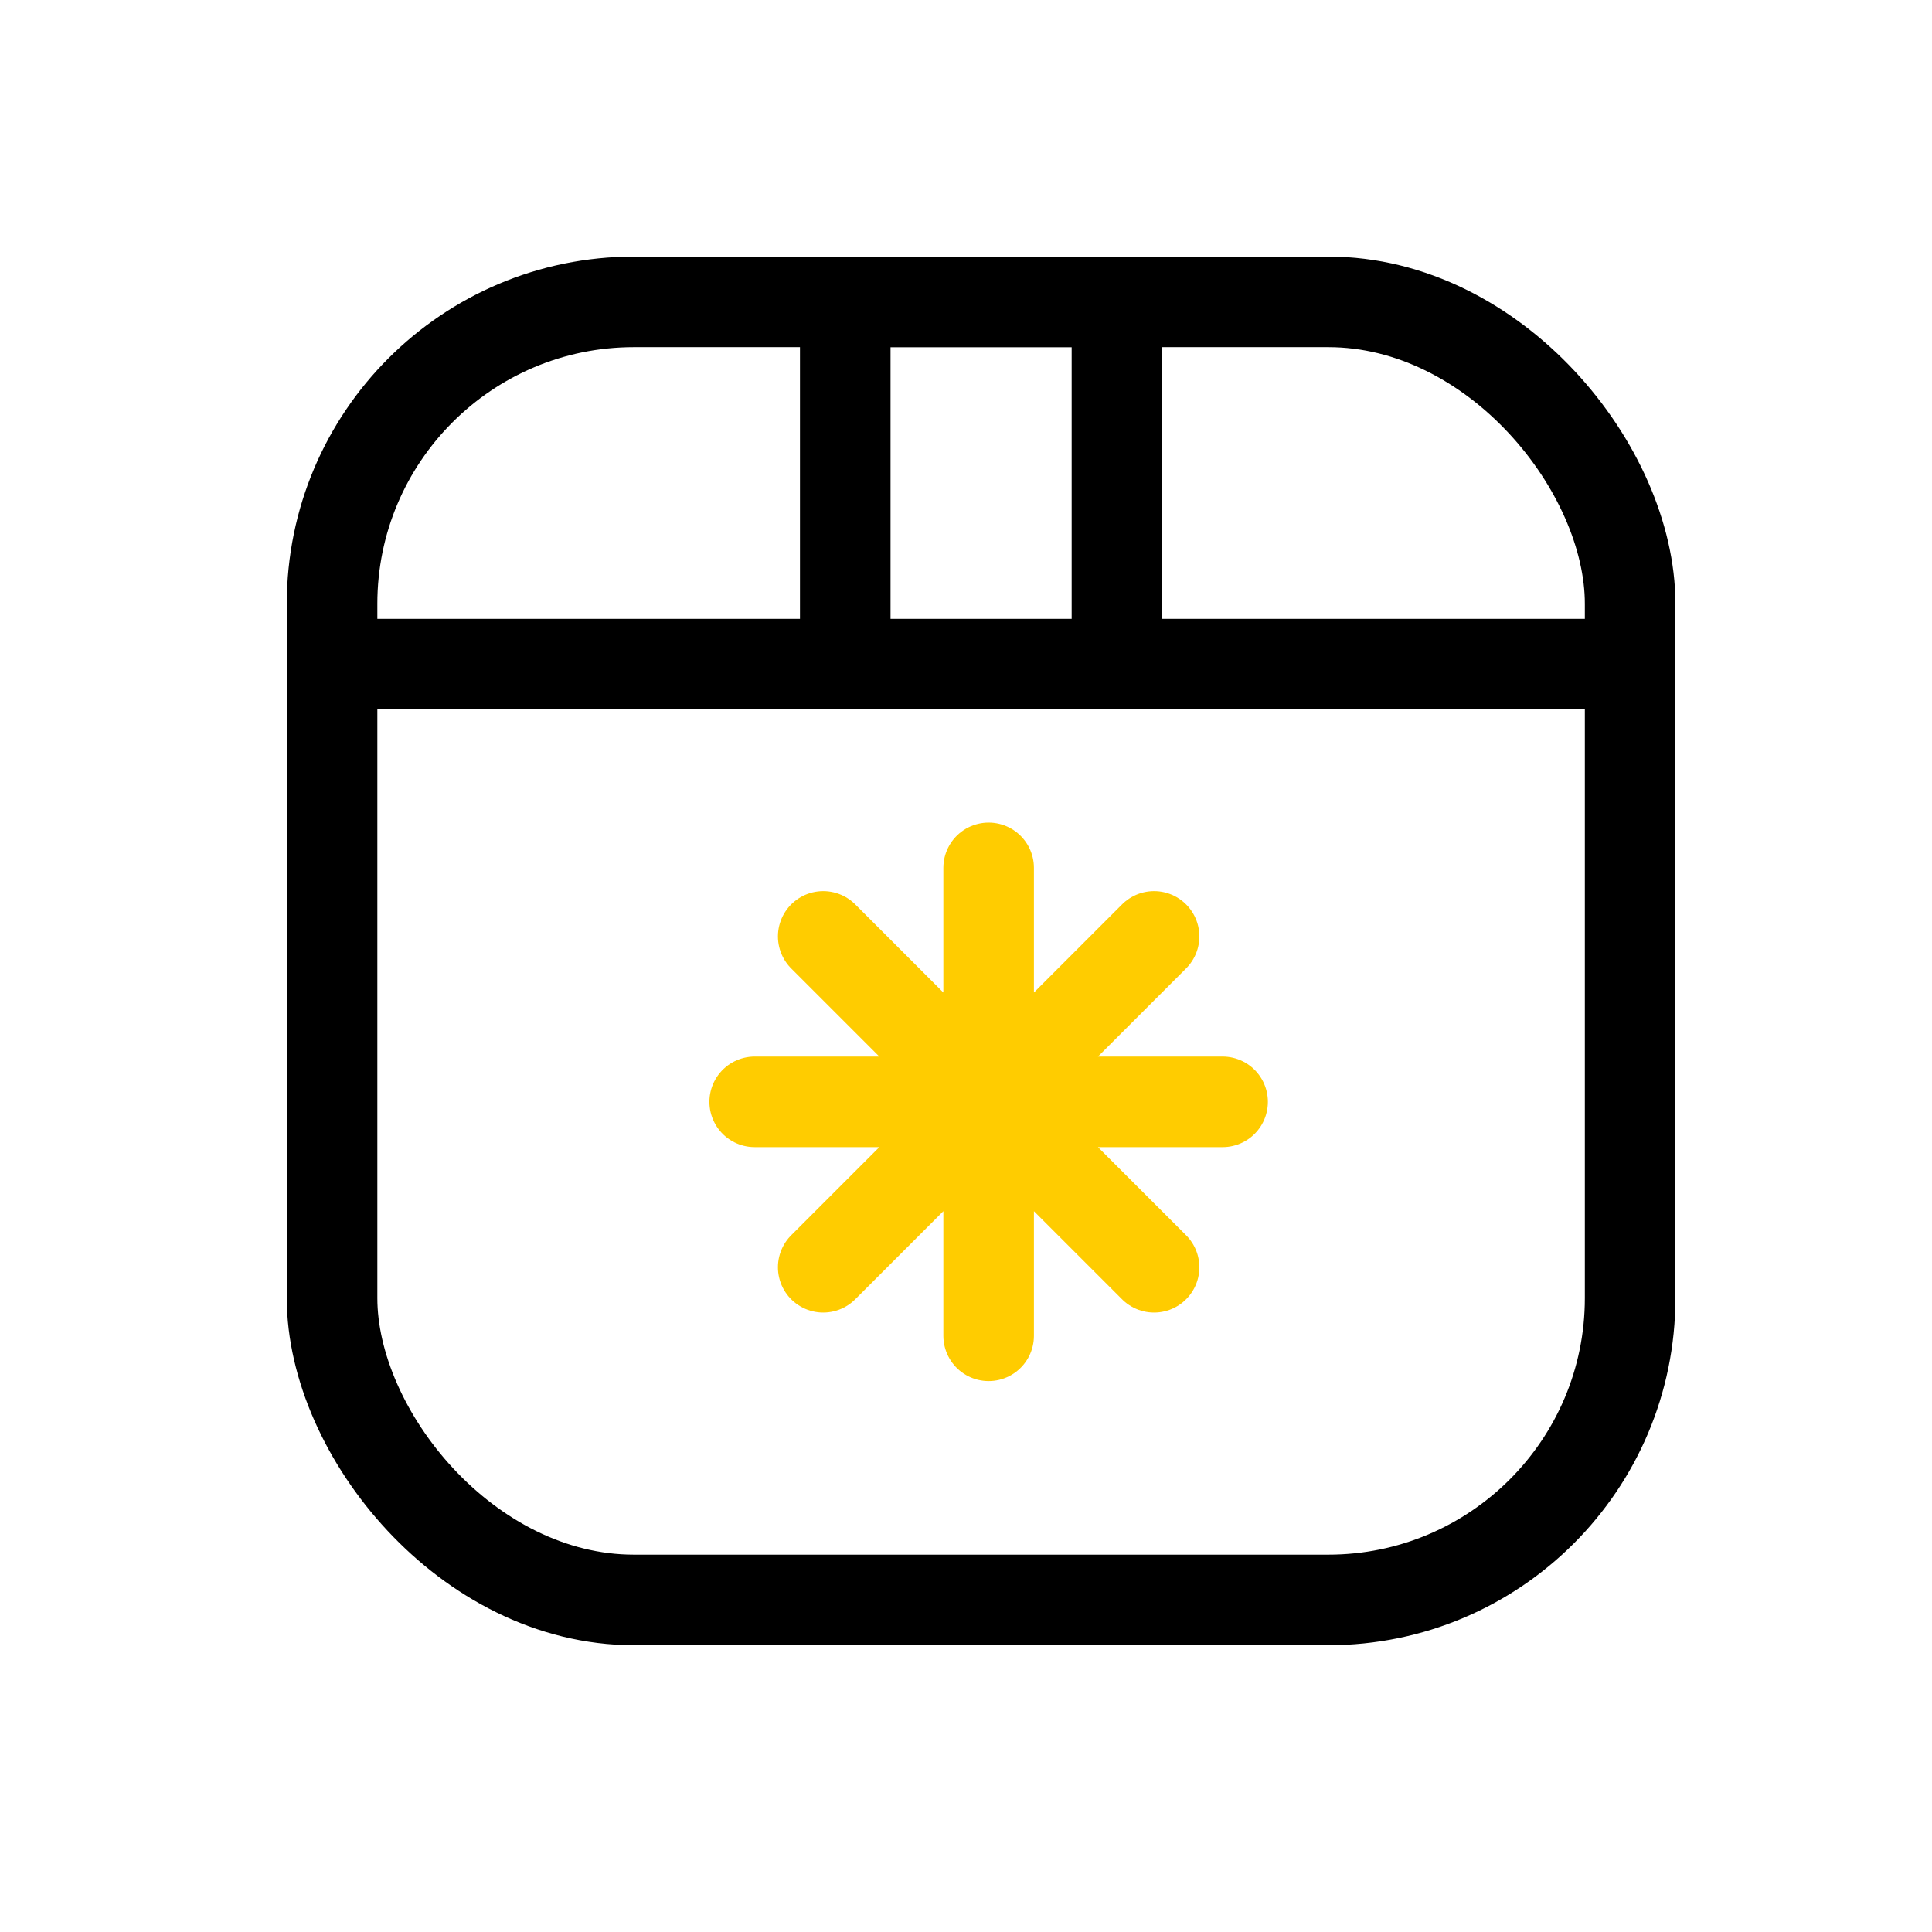 <svg width="64" height="64" fill="none" xmlns="http://www.w3.org/2000/svg">
    <rect x="11" y="10" width="43" height="43" rx="10" stroke="#000" stroke-width="3" stroke-linecap="round" stroke-linejoin="round"/>
    <path d="M11 22h42.5M28 10h9v12h-9z" stroke="#000" stroke-width="3" stroke-linecap="round" stroke-linejoin="round"/>
    <path d="M25 36.5h15.5M27.27 41.98l10.96-10.96M32.75 44.25v-15.5M38.23 41.98 27.27 31.02" stroke="#FC0" stroke-width="3" stroke-linecap="round" stroke-linejoin="round"/>
</svg>
